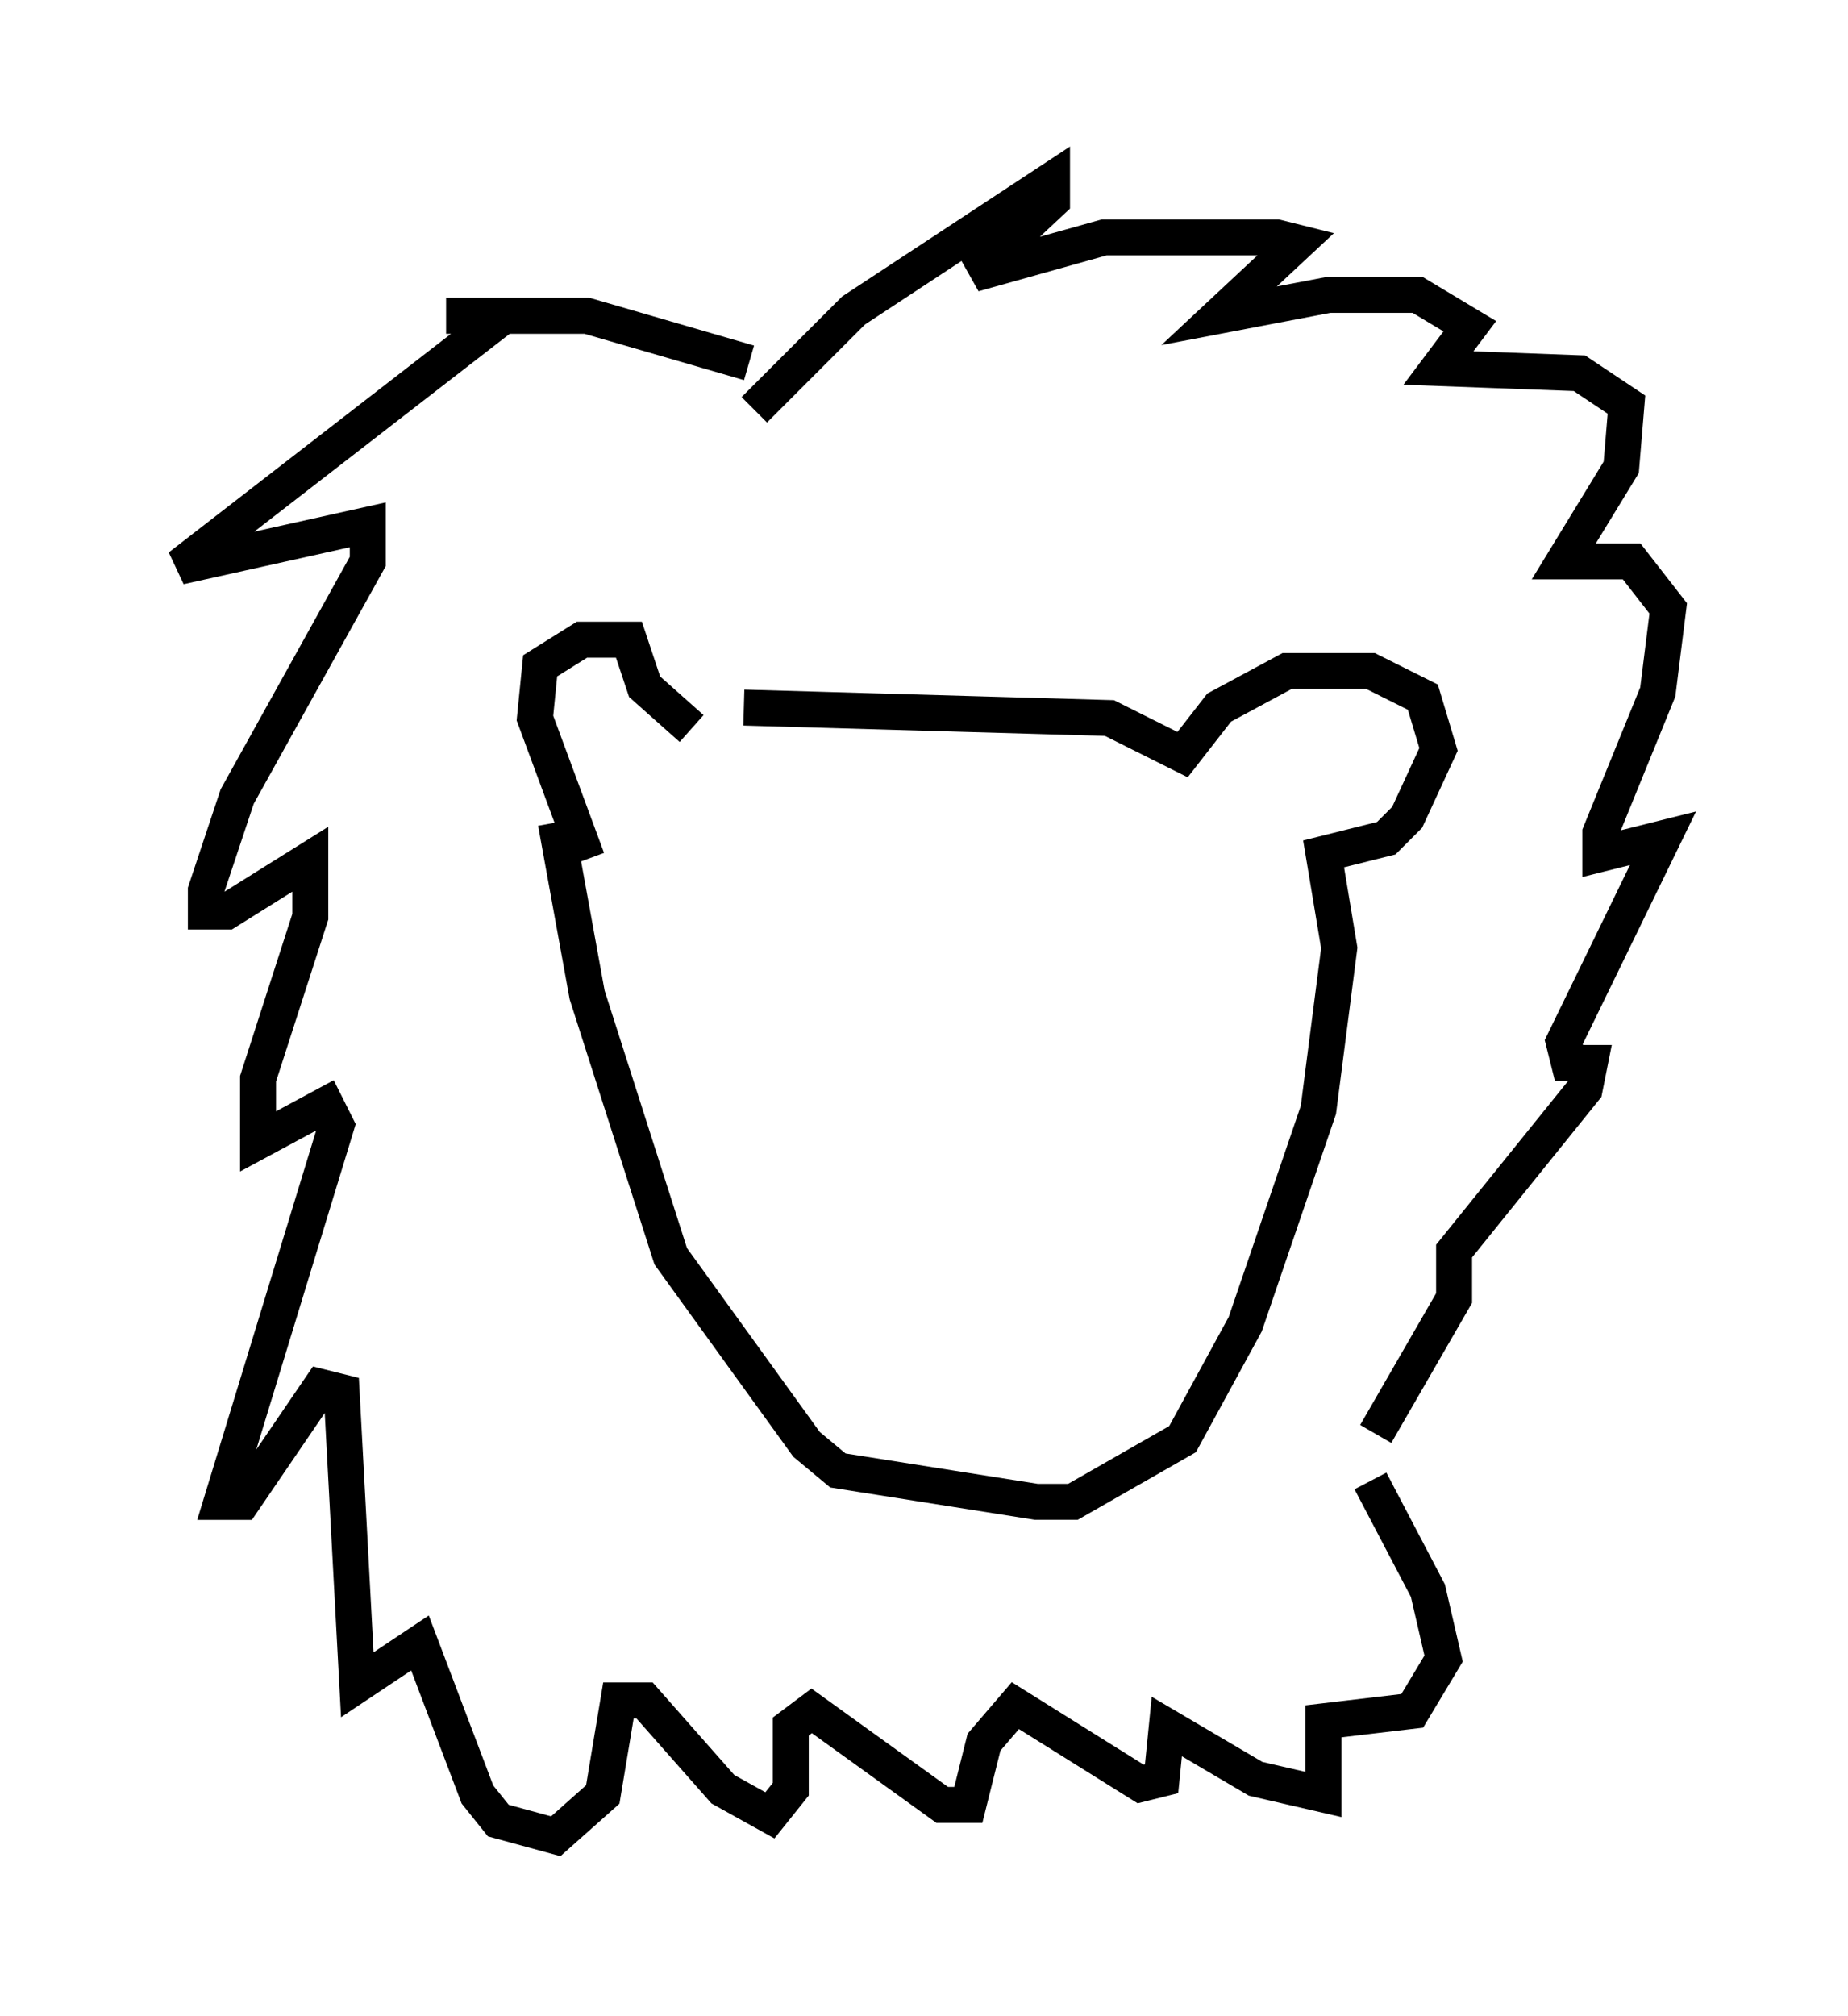 <?xml version="1.0" encoding="utf-8" ?>
<svg baseProfile="full" height="56.045" version="1.1" width="51.397" xmlns="http://www.w3.org/2000/svg" xmlns:ev="http://www.w3.org/2001/xml-events" xmlns:xlink="http://www.w3.org/1999/xlink"><defs /><rect fill="white" height="56.045" width="51.397" x="0" y="0" /><path d="M18.073, 21.413 m2.615, -1.743 l10.168, 0.291 2.034, 1.017 l1.017, -1.307 1.888, -1.017 l2.324, 0.0 1.453, 0.726 l0.436, 1.453 -0.872, 1.888 l-0.581, 0.581 -1.743, 0.436 l0.436, 2.615 -0.581, 4.503 l-2.034, 5.955 -1.743, 3.196 l-3.05, 1.743 -1.017, 0.0 l-5.52, -0.872 -0.872, -0.726 l-3.777, -5.229 -2.324, -7.263 l-0.872, -4.793 m3.777, -2.615 l-1.307, -1.162 -0.436, -1.307 l-1.307, 0.0 -1.162, 0.726 l-0.145, 1.453 1.453, 3.922 m4.648, -12.492 l2.76, -2.76 5.52, -3.631 l0.0, 0.581 -2.179, 2.034 l3.631, -1.017 4.793, 0.0 l0.581, 0.145 -2.179, 2.034 l3.05, -0.581 2.469, 0.0 l1.453, 0.872 -0.872, 1.162 l3.922, 0.145 1.307, 0.872 l-0.145, 1.743 -1.598, 2.615 l1.888, 0.0 1.017, 1.307 l-0.291, 2.324 -1.598, 3.922 l0.0, 0.581 1.743, -0.436 l-2.76, 5.665 0.145, 0.581 l0.581, 0.0 -0.145, 0.726 l-3.631, 4.503 0.0, 1.307 l-2.179, 3.777 m-17.43, -29.776 l-4.503, -1.307 -3.922, 0.0 l1.598, 0.0 -9.006, 6.972 l5.229, -1.162 0.0, 1.017 l-3.631, 6.536 -0.872, 2.615 l0.0, 0.581 0.581, 0.0 l2.324, -1.453 0.0, 1.598 l-1.453, 4.503 0.0, 1.743 l1.888, -1.017 0.291, 0.581 l-3.196, 10.458 0.581, 0.0 l2.179, -3.196 0.581, 0.145 l0.436, 8.134 1.743, -1.162 l1.598, 4.212 0.581, 0.726 l1.598, 0.436 1.307, -1.162 l0.436, -2.615 0.726, 0.0 l2.179, 2.469 1.307, 0.726 l0.581, -0.726 0.0, -1.743 l0.581, -0.436 3.631, 2.615 l0.726, 0.0 0.436, -1.743 l0.872, -1.017 3.486, 2.179 l0.581, -0.145 0.145, -1.453 l2.469, 1.453 1.888, 0.436 l0.0, -2.034 2.469, -0.291 l0.872, -1.453 -0.436, -1.888 l-1.598, -3.05 " fill="none" stroke="black" stroke-width="1" /></svg>